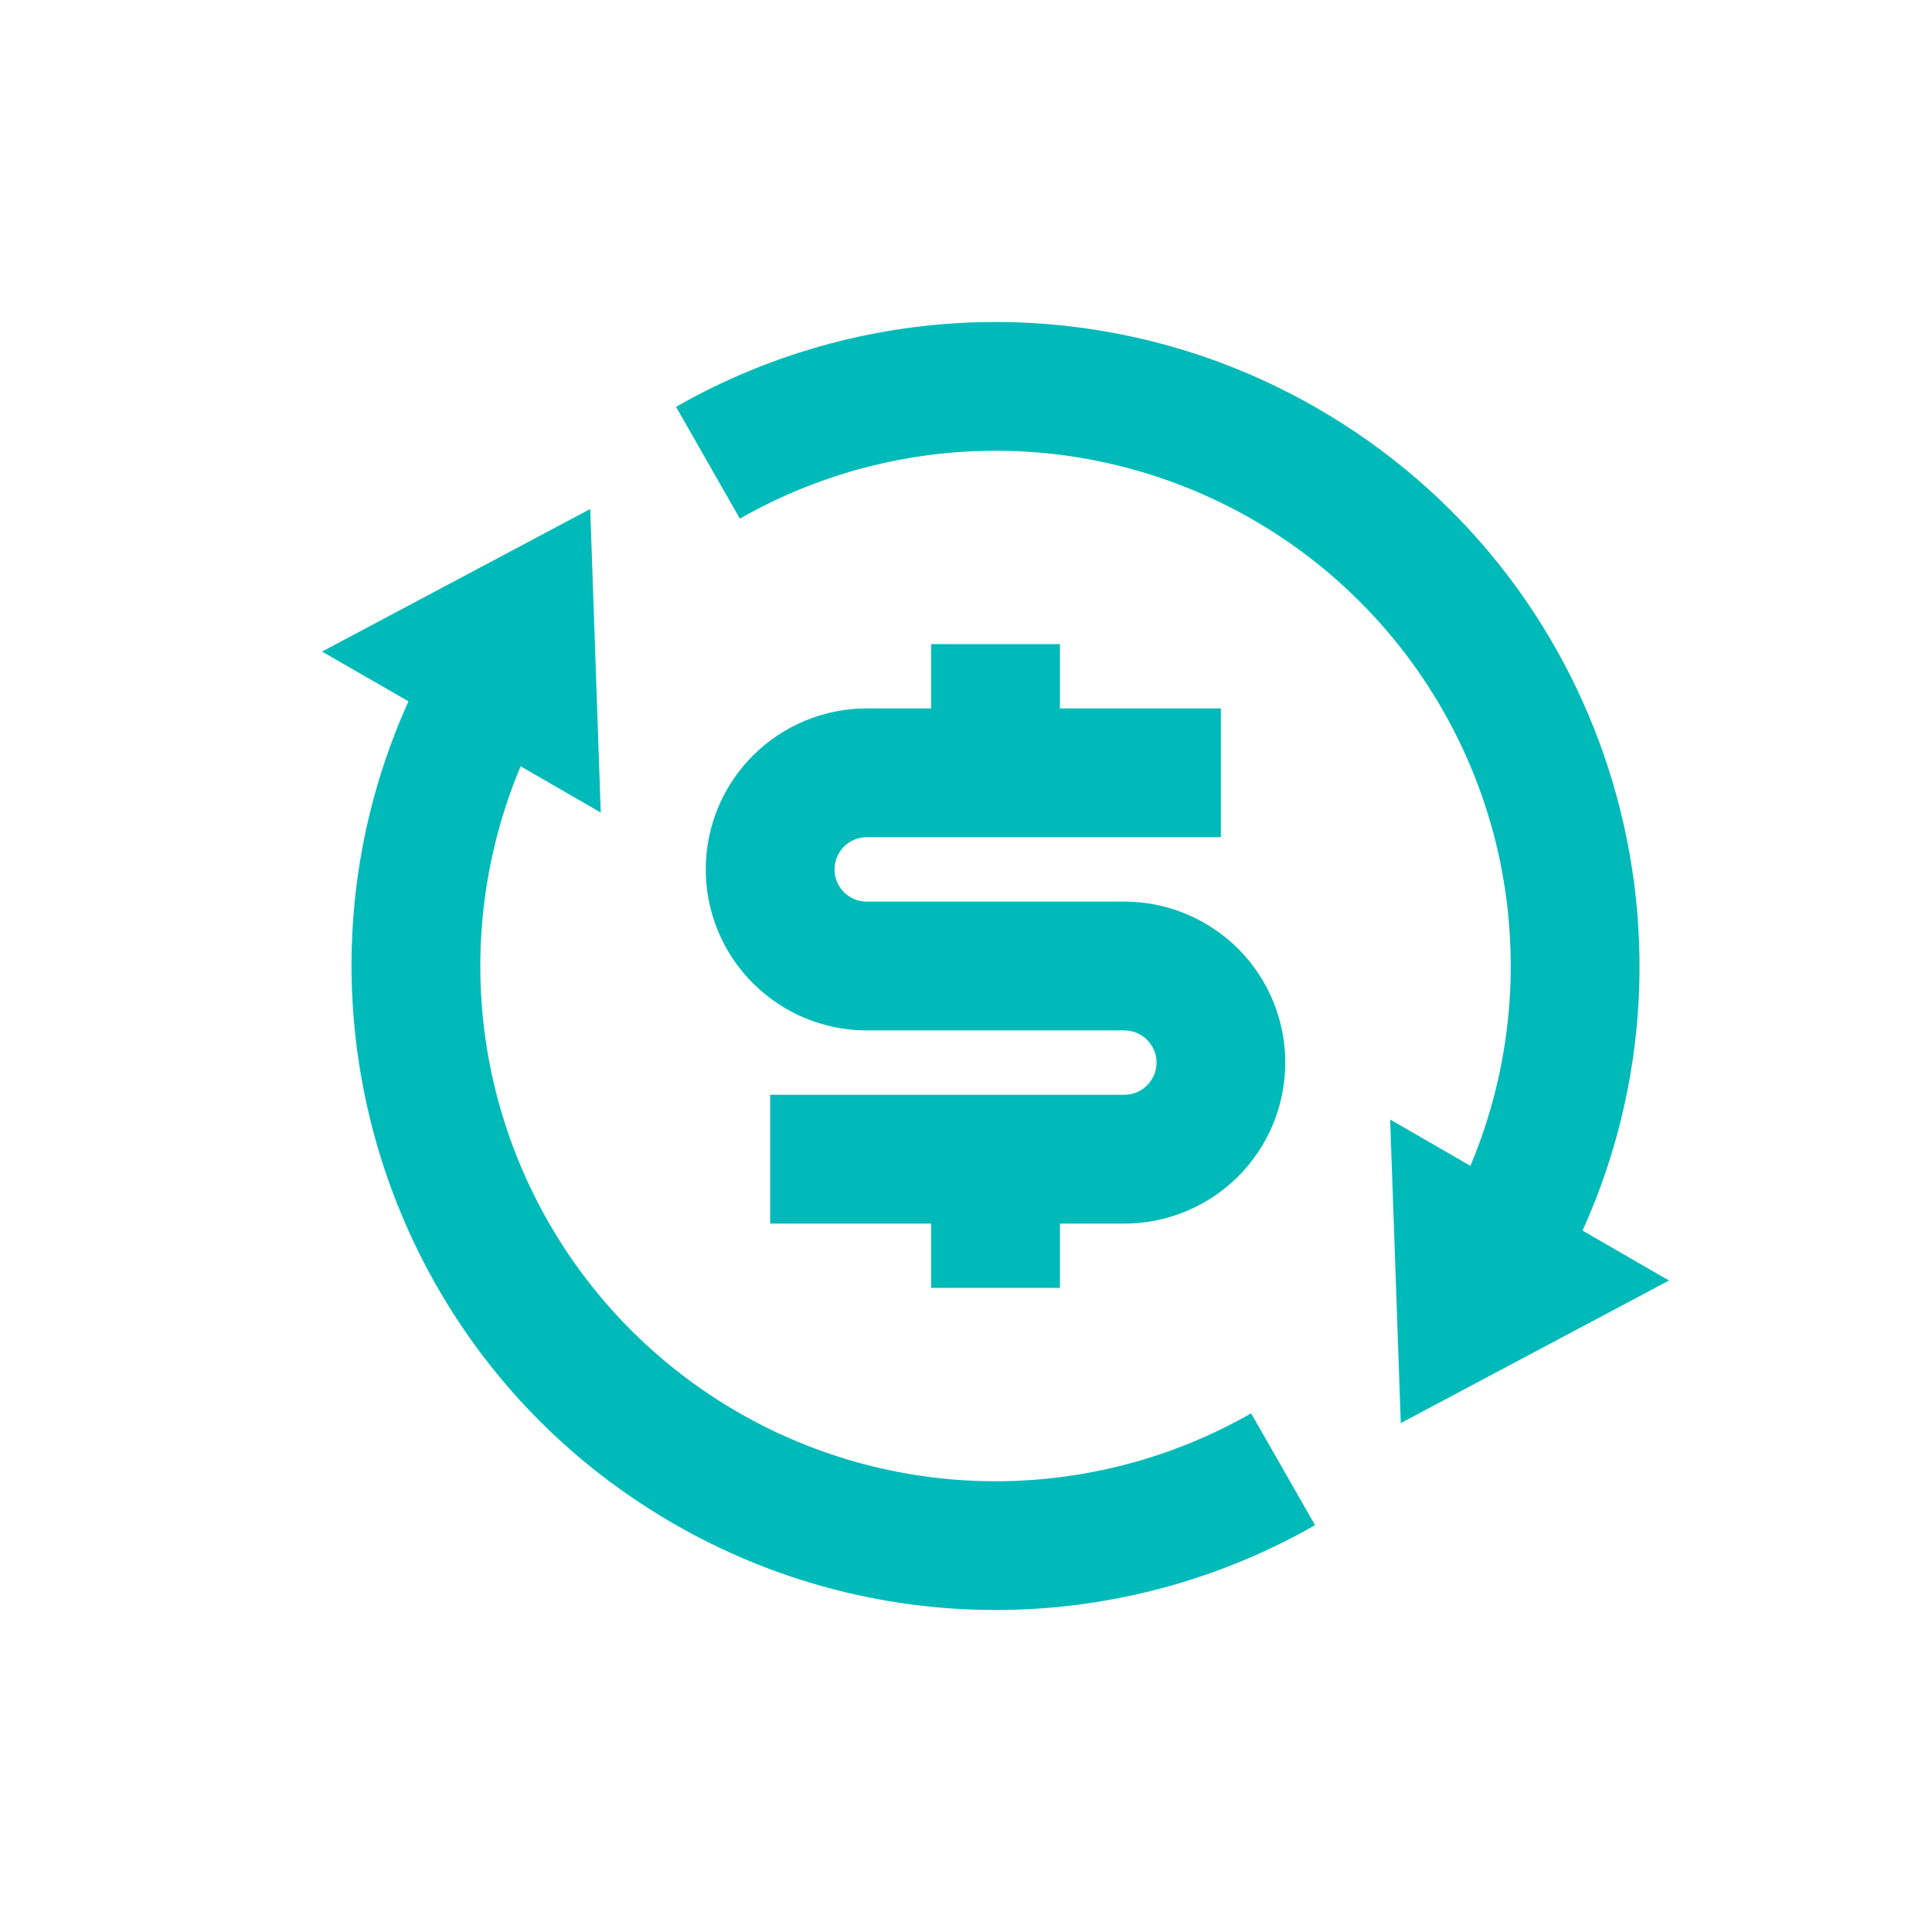 <svg width="24" height="24" viewBox="0 0 24 24" fill="none" xmlns="http://www.w3.org/2000/svg">
<path d="M18.266 14.482C18.785 13.249 18.904 11.884 18.608 10.579C18.311 9.275 17.612 8.096 16.611 7.209C15.609 6.322 14.355 5.771 13.024 5.633C11.693 5.496 10.353 5.779 9.191 6.443L8.398 5.054C9.612 4.36 10.986 3.997 12.384 4C13.783 4.003 15.156 4.373 16.366 5.073C19.958 7.146 21.334 11.586 19.659 15.287L20.733 15.907L17.401 17.678L17.269 13.907L18.266 14.482ZM6.468 9.518C5.949 10.751 5.829 12.116 6.126 13.421C6.423 14.725 7.121 15.904 8.123 16.791C9.124 17.678 10.379 18.229 11.709 18.367C13.04 18.504 14.381 18.221 15.542 17.557L16.336 18.946C15.122 19.64 13.747 20.003 12.349 20C10.951 19.997 9.578 19.627 8.367 18.927C4.776 16.854 3.4 12.414 5.074 8.712L4 8.094L7.332 6.323L7.463 10.094L6.467 9.519L6.468 9.518ZM9.567 13.6H13.967C14.073 13.6 14.174 13.558 14.249 13.483C14.324 13.408 14.367 13.306 14.367 13.2C14.367 13.094 14.324 12.992 14.249 12.917C14.174 12.842 14.073 12.8 13.967 12.8H10.767C10.237 12.8 9.728 12.589 9.353 12.214C8.978 11.839 8.767 11.331 8.767 10.8C8.767 10.27 8.978 9.761 9.353 9.386C9.728 9.011 10.237 8.8 10.767 8.8H11.567V8.001H13.167V8.8H15.166V10.4H10.767C10.661 10.4 10.559 10.442 10.484 10.517C10.409 10.592 10.367 10.694 10.367 10.8C10.367 10.906 10.409 11.008 10.484 11.083C10.559 11.158 10.661 11.2 10.767 11.2H13.967C14.497 11.2 15.005 11.411 15.381 11.786C15.756 12.161 15.966 12.669 15.966 13.2C15.966 13.73 15.756 14.239 15.381 14.614C15.005 14.989 14.497 15.2 13.967 15.2H13.167V15.999H11.567V15.2H9.567V13.6Z" fill="#00BABA"/>
</svg>
